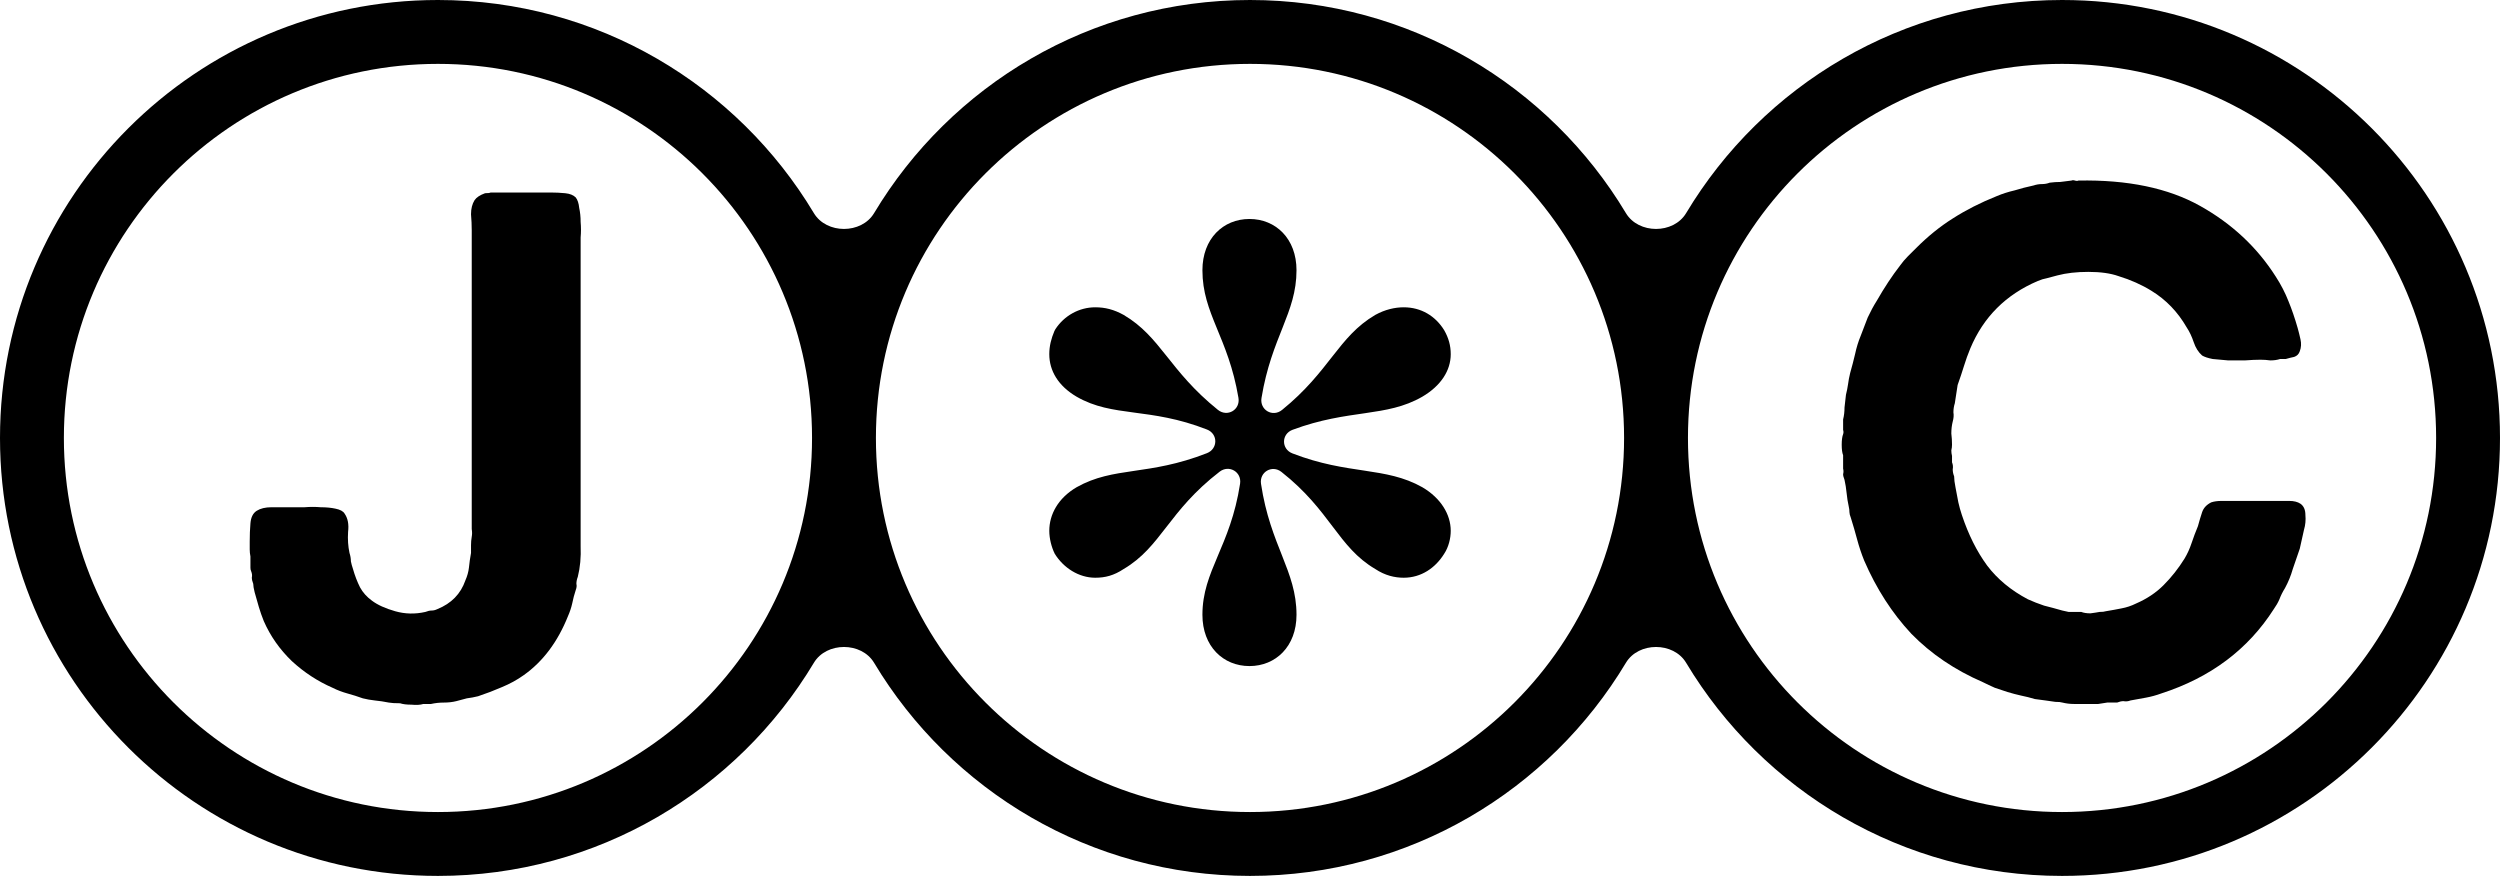 <svg width="98" height="35" viewBox="0 0 98 35" fill="none" xmlns="http://www.w3.org/2000/svg">
<path fill-rule="evenodd" clip-rule="evenodd" d="M17.168 31.832C25.267 31.832 31.832 25.267 31.832 17.168C31.832 9.069 25.267 2.504 17.168 2.504C9.069 2.504 2.504 9.069 2.504 17.168C2.504 25.267 9.069 31.832 17.168 31.832ZM17.168 0C23.427 0 28.904 3.35 31.904 8.355C32.399 9.181 33.769 9.181 34.264 8.355C37.264 3.35 42.741 0 49 0C55.259 0 60.736 3.35 63.736 8.355C64.231 9.181 65.601 9.181 66.096 8.355C69.096 3.35 74.573 0 80.832 0C90.314 0 98 7.686 98 17.168C98 26.649 90.314 34.336 80.832 34.336C74.573 34.336 69.096 30.986 66.096 25.981C65.601 25.155 64.231 25.155 63.736 25.981C60.736 30.986 55.259 34.336 49 34.336C42.741 34.336 37.264 30.986 34.264 25.981C33.769 25.155 32.399 25.155 31.904 25.981C28.904 30.986 23.427 34.336 17.168 34.336C7.686 34.336 0 26.649 0 17.168C0 7.686 7.686 0 17.168 0ZM63.664 17.168C63.664 9.069 57.099 2.504 49 2.504C40.901 2.504 34.336 9.069 34.336 17.168C34.336 25.267 40.901 31.832 49 31.832C57.099 31.832 63.664 25.267 63.664 17.168ZM66.168 17.168C66.168 25.267 72.733 31.832 80.832 31.832C88.931 31.832 95.496 25.267 95.496 17.168C95.496 9.069 88.931 2.504 80.832 2.504C72.733 2.504 66.168 9.069 66.168 17.168Z" fill="black"/>
<g style="mix-blend-mode:difference">
<path d="M48.979 8.584C50.008 8.584 50.823 9.353 50.823 10.593C50.823 12.272 49.843 13.202 49.451 15.6C49.374 16.07 49.887 16.369 50.257 16.069C52.135 14.548 52.452 13.203 53.91 12.345C54.296 12.132 54.682 12.046 55.025 12.046C55.711 12.046 56.269 12.388 56.612 12.944C56.783 13.243 56.869 13.542 56.869 13.884C56.869 14.525 56.483 15.124 55.754 15.551C54.336 16.37 52.886 16.023 50.668 16.848C50.225 17.014 50.221 17.602 50.663 17.773C52.874 18.628 54.298 18.28 55.754 19.099C56.483 19.527 56.869 20.168 56.869 20.809C56.869 21.108 56.783 21.45 56.612 21.707C56.269 22.262 55.711 22.647 55.025 22.647C54.682 22.647 54.296 22.562 53.91 22.305C52.442 21.442 52.164 20.019 50.232 18.499C49.865 18.21 49.362 18.504 49.432 18.967C49.798 21.405 50.823 22.374 50.823 24.101C50.823 25.34 50.008 26.11 48.979 26.11C47.95 26.11 47.135 25.34 47.135 24.101C47.135 22.37 48.231 21.434 48.611 18.962C48.682 18.501 48.18 18.206 47.81 18.49C45.797 20.04 45.522 21.438 44.048 22.305C43.662 22.562 43.319 22.647 42.933 22.647C42.29 22.647 41.689 22.262 41.346 21.707C41.218 21.45 41.132 21.108 41.132 20.809C41.132 20.168 41.475 19.527 42.204 19.099C43.671 18.274 45.006 18.666 47.31 17.765C47.748 17.594 47.751 17.008 47.313 16.837C45.055 15.954 43.629 16.374 42.204 15.551C41.475 15.124 41.132 14.525 41.132 13.884C41.132 13.557 41.21 13.269 41.33 12.983C41.34 12.957 41.354 12.932 41.369 12.908C41.715 12.374 42.304 12.046 42.933 12.046C43.319 12.046 43.662 12.132 44.048 12.345C45.509 13.205 45.824 14.521 47.74 16.065C48.111 16.365 48.626 16.065 48.547 15.595C48.146 13.21 47.135 12.307 47.135 10.593C47.135 9.353 47.95 8.584 48.979 8.584Z" fill="black"/>
</g>
<path d="M19.235 7.546H21.576C21.778 7.546 21.971 7.556 22.155 7.574C22.338 7.592 22.476 7.647 22.568 7.739C22.641 7.831 22.687 7.969 22.705 8.152C22.742 8.318 22.761 8.501 22.761 8.703C22.779 8.905 22.779 9.107 22.761 9.309C22.761 9.511 22.761 9.695 22.761 9.86V15.395V20.077C22.761 20.499 22.761 20.94 22.761 21.399C22.779 21.84 22.742 22.244 22.65 22.611C22.614 22.703 22.595 22.794 22.595 22.886C22.614 22.96 22.604 23.042 22.568 23.134C22.513 23.299 22.467 23.474 22.43 23.657C22.393 23.823 22.338 23.988 22.265 24.153C21.861 25.163 21.282 25.934 20.53 26.466C20.273 26.65 19.988 26.806 19.676 26.935C19.382 27.063 19.07 27.183 18.74 27.293C18.593 27.329 18.446 27.357 18.299 27.375C18.17 27.412 18.033 27.449 17.886 27.485C17.739 27.522 17.574 27.541 17.39 27.541C17.225 27.541 17.06 27.559 16.894 27.596H16.591C16.481 27.632 16.325 27.642 16.123 27.623C15.94 27.623 15.793 27.605 15.683 27.568C15.481 27.568 15.334 27.559 15.242 27.541C15.058 27.504 14.875 27.476 14.691 27.458C14.526 27.44 14.37 27.412 14.223 27.375C14.021 27.302 13.819 27.238 13.617 27.183C13.415 27.127 13.222 27.054 13.039 26.962C12.451 26.705 11.919 26.356 11.441 25.916C10.964 25.457 10.597 24.933 10.34 24.346C10.266 24.162 10.202 23.979 10.147 23.795C10.092 23.611 10.037 23.419 9.982 23.217C9.945 23.07 9.927 22.96 9.927 22.886C9.89 22.794 9.872 22.712 9.872 22.638C9.89 22.565 9.881 22.482 9.844 22.39C9.826 22.354 9.817 22.308 9.817 22.253C9.817 22.179 9.817 22.124 9.817 22.088V21.812C9.798 21.72 9.789 21.629 9.789 21.537C9.789 21.427 9.789 21.326 9.789 21.234C9.789 20.977 9.798 20.738 9.817 20.518C9.835 20.279 9.918 20.114 10.065 20.022C10.211 19.93 10.404 19.884 10.643 19.884C10.9 19.884 11.139 19.884 11.359 19.884C11.524 19.884 11.717 19.884 11.937 19.884C12.158 19.866 12.369 19.866 12.571 19.884C12.791 19.884 12.984 19.903 13.149 19.939C13.333 19.976 13.452 20.04 13.507 20.132C13.636 20.316 13.681 20.555 13.645 20.848C13.626 21.142 13.645 21.417 13.7 21.674C13.736 21.785 13.755 21.895 13.755 22.005C13.773 22.097 13.801 22.198 13.838 22.308C13.911 22.565 14.003 22.804 14.113 23.024C14.223 23.226 14.379 23.4 14.581 23.547C14.801 23.712 15.104 23.85 15.49 23.96C15.875 24.07 16.27 24.08 16.674 23.988C16.766 23.951 16.849 23.933 16.922 23.933C16.995 23.933 17.069 23.914 17.142 23.878C17.693 23.657 18.06 23.281 18.244 22.749C18.317 22.583 18.363 22.418 18.382 22.253C18.4 22.069 18.427 21.876 18.464 21.674C18.464 21.564 18.464 21.463 18.464 21.372C18.464 21.261 18.473 21.151 18.492 21.041C18.51 20.949 18.51 20.848 18.492 20.738C18.492 20.61 18.492 20.49 18.492 20.38V19.058V11.677V9.034C18.492 8.832 18.483 8.62 18.464 8.4C18.464 8.18 18.51 7.996 18.602 7.849C18.675 7.739 18.813 7.647 19.015 7.574C19.125 7.574 19.199 7.565 19.235 7.546Z" fill="black"/>
<path d="M81.476 7.078C83.404 7.041 84.992 7.372 86.241 8.07C87.489 8.767 88.481 9.694 89.215 10.851C89.417 11.163 89.582 11.485 89.711 11.815C89.839 12.127 89.959 12.476 90.069 12.861C90.106 12.99 90.142 13.137 90.179 13.302C90.216 13.467 90.207 13.623 90.151 13.77C90.115 13.88 90.041 13.954 89.931 13.991C89.839 14.009 89.729 14.037 89.601 14.073H89.38C89.27 14.11 89.142 14.128 88.995 14.128C88.866 14.11 88.738 14.101 88.609 14.101C88.444 14.101 88.242 14.11 88.003 14.128C87.783 14.128 87.563 14.128 87.342 14.128C87.122 14.11 86.92 14.092 86.737 14.073C86.553 14.037 86.415 13.991 86.323 13.936C86.177 13.807 86.066 13.633 85.993 13.412C85.919 13.192 85.828 12.999 85.718 12.834C85.369 12.228 84.91 11.751 84.341 11.402C83.955 11.163 83.523 10.97 83.046 10.824C82.734 10.713 82.339 10.658 81.862 10.658C81.403 10.658 80.999 10.704 80.65 10.796C80.503 10.833 80.366 10.87 80.237 10.906C80.127 10.925 80.007 10.961 79.879 11.016C78.63 11.549 77.749 12.43 77.235 13.66C77.143 13.88 77.061 14.11 76.987 14.349C76.914 14.587 76.831 14.835 76.739 15.092C76.721 15.221 76.703 15.34 76.684 15.45C76.666 15.56 76.648 15.68 76.629 15.808C76.593 15.918 76.574 16.038 76.574 16.166C76.593 16.276 76.583 16.396 76.547 16.524C76.51 16.671 76.492 16.827 76.492 16.993C76.51 17.139 76.519 17.286 76.519 17.433C76.519 17.507 76.51 17.58 76.492 17.654C76.492 17.727 76.501 17.8 76.519 17.874V18.122C76.556 18.213 76.565 18.305 76.547 18.397C76.547 18.489 76.565 18.581 76.602 18.672C76.602 18.783 76.62 18.93 76.657 19.113C76.694 19.315 76.73 19.508 76.767 19.692C76.804 19.857 76.85 20.022 76.905 20.187C77.162 20.958 77.492 21.619 77.896 22.17C78.3 22.703 78.832 23.143 79.493 23.492C79.695 23.584 79.907 23.666 80.127 23.74C80.347 23.795 80.586 23.859 80.843 23.933C80.935 23.951 81.017 23.969 81.091 23.988C81.183 23.988 81.274 23.988 81.366 23.988H81.587C81.678 24.024 81.798 24.043 81.945 24.043C82.091 24.024 82.211 24.006 82.302 23.988C82.413 23.988 82.495 23.979 82.55 23.96C82.771 23.924 82.973 23.887 83.156 23.85C83.358 23.813 83.551 23.749 83.735 23.657C84.157 23.474 84.515 23.235 84.809 22.941C85.121 22.629 85.396 22.28 85.635 21.895C85.745 21.711 85.837 21.509 85.91 21.289C85.984 21.069 86.066 20.848 86.158 20.628C86.213 20.426 86.268 20.242 86.323 20.077C86.379 19.912 86.498 19.783 86.681 19.692C86.792 19.655 86.929 19.636 87.094 19.636C87.26 19.636 87.416 19.636 87.563 19.636H89.243C89.408 19.636 89.573 19.636 89.738 19.636C89.922 19.636 90.069 19.673 90.179 19.747C90.308 19.838 90.372 19.985 90.372 20.187C90.39 20.389 90.372 20.582 90.317 20.766L90.151 21.509C90.06 21.785 89.968 22.051 89.876 22.308C89.803 22.565 89.702 22.813 89.573 23.051C89.481 23.198 89.408 23.345 89.353 23.492C89.298 23.62 89.224 23.749 89.132 23.878C88.123 25.457 86.654 26.558 84.726 27.182C84.524 27.256 84.322 27.311 84.12 27.348C83.918 27.384 83.716 27.421 83.514 27.458C83.422 27.494 83.331 27.504 83.239 27.485C83.165 27.485 83.083 27.504 82.991 27.54C82.862 27.54 82.734 27.54 82.606 27.54C82.495 27.559 82.376 27.577 82.248 27.596H81.807C81.642 27.596 81.476 27.596 81.311 27.596C81.146 27.596 80.99 27.577 80.843 27.54C80.788 27.522 80.696 27.513 80.567 27.513C80.439 27.494 80.311 27.476 80.182 27.458C80.053 27.439 79.916 27.421 79.769 27.403C79.585 27.348 79.402 27.302 79.218 27.265C79.053 27.228 78.878 27.182 78.695 27.127C78.529 27.072 78.364 27.017 78.199 26.962C78.034 26.889 77.878 26.815 77.731 26.742C76.629 26.264 75.693 25.631 74.922 24.841C74.169 24.034 73.554 23.079 73.077 21.977C72.966 21.702 72.875 21.427 72.801 21.151C72.728 20.876 72.645 20.591 72.553 20.297C72.517 20.206 72.498 20.132 72.498 20.077C72.498 20.004 72.489 19.93 72.471 19.857C72.434 19.692 72.406 19.517 72.388 19.334C72.37 19.15 72.342 18.975 72.305 18.81C72.269 18.718 72.25 18.645 72.25 18.59C72.269 18.516 72.269 18.443 72.25 18.37V17.846C72.214 17.755 72.195 17.617 72.195 17.433C72.195 17.25 72.214 17.112 72.25 17.02C72.269 16.965 72.269 16.91 72.25 16.855C72.25 16.781 72.25 16.726 72.25 16.69V16.442C72.287 16.295 72.305 16.139 72.305 15.974C72.324 15.808 72.342 15.643 72.361 15.478C72.397 15.331 72.425 15.193 72.443 15.065C72.462 14.918 72.489 14.771 72.526 14.624C72.599 14.367 72.663 14.119 72.719 13.88C72.774 13.623 72.847 13.385 72.939 13.165C73.031 12.926 73.123 12.687 73.214 12.448C73.325 12.21 73.444 11.989 73.572 11.787C73.866 11.273 74.169 10.814 74.481 10.411C74.573 10.282 74.674 10.163 74.784 10.052C74.894 9.942 75.004 9.832 75.115 9.722C75.574 9.263 76.051 8.877 76.547 8.565C77.061 8.235 77.639 7.941 78.282 7.684C78.502 7.592 78.731 7.519 78.97 7.464C79.209 7.39 79.457 7.326 79.714 7.271C79.824 7.234 79.934 7.216 80.044 7.216C80.154 7.216 80.255 7.197 80.347 7.161C80.494 7.142 80.632 7.133 80.76 7.133C80.907 7.115 81.054 7.096 81.201 7.078C81.238 7.06 81.284 7.06 81.339 7.078C81.394 7.096 81.44 7.096 81.476 7.078Z" fill="black"/>
</svg>
